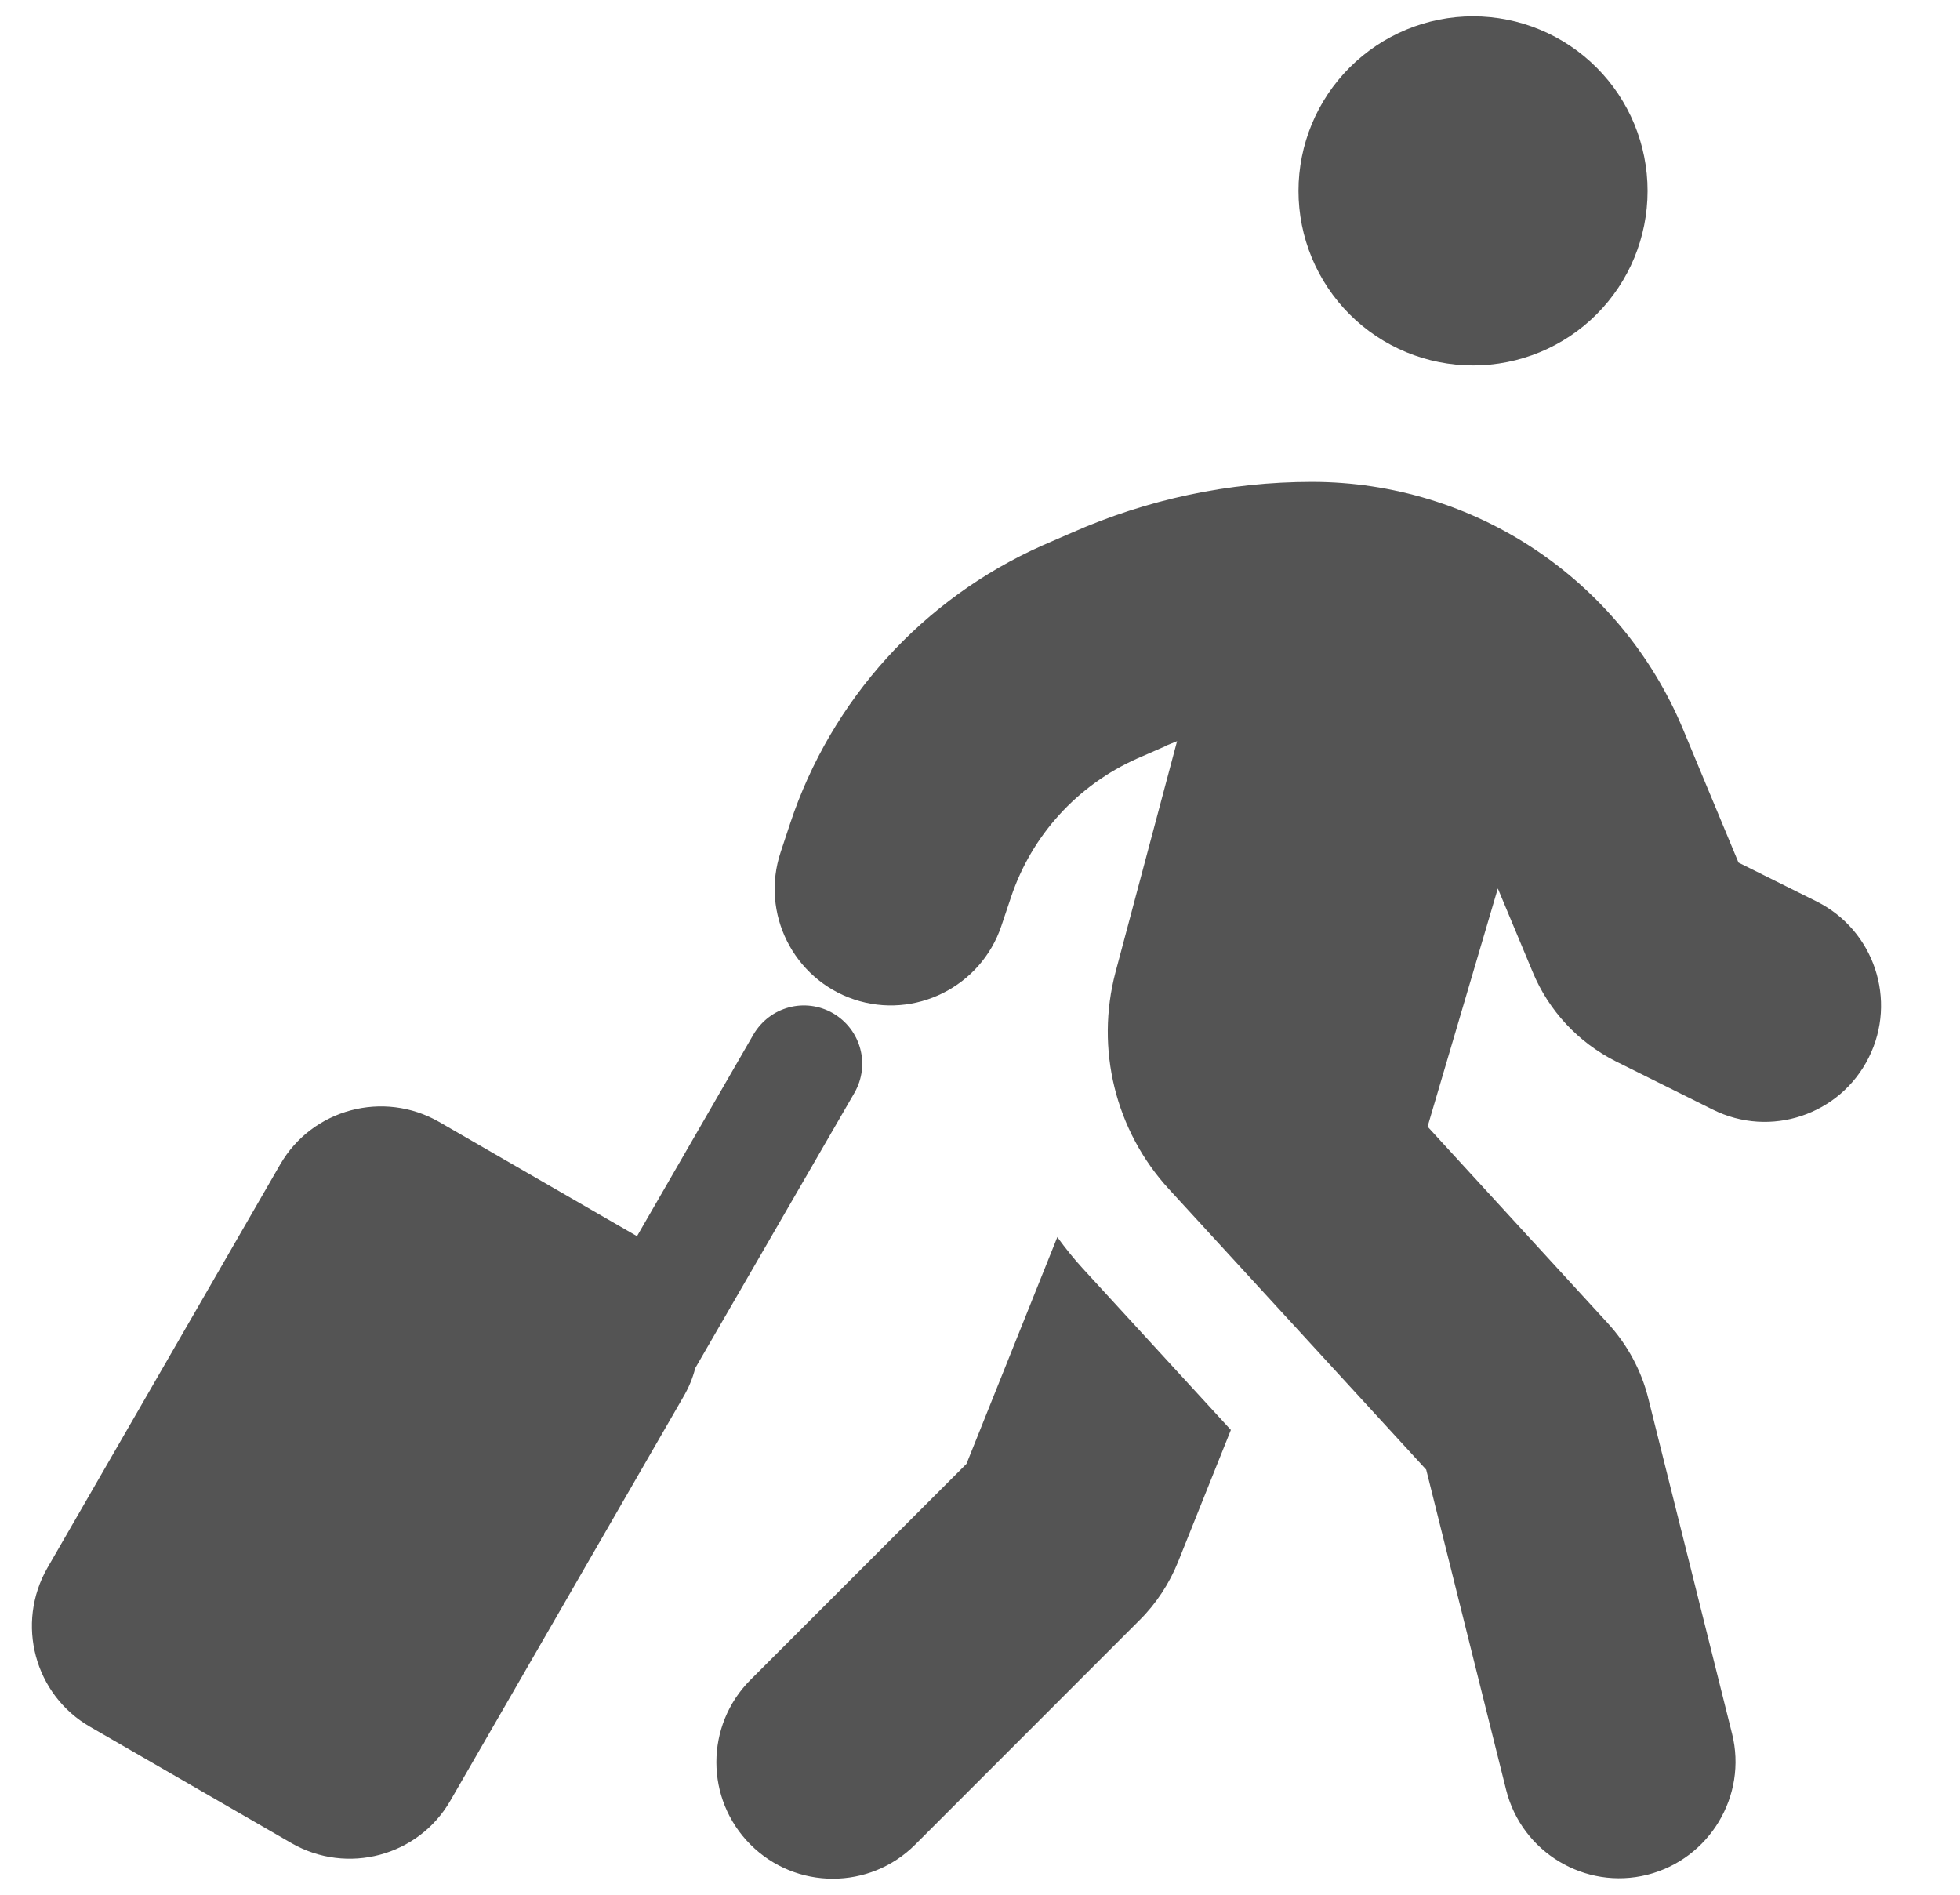 <svg width="30" height="29" viewBox="0 0 20 19" fill="none"
    xmlns="http://www.w3.org/2000/svg">
    <path d="M15.031 3.562C15.504 3.562 15.957 3.375 16.291 3.041C16.625 2.707 16.812 2.254 16.812 1.781C16.812 1.309 16.625 0.856 16.291 0.522C15.957 0.188 15.504 0 15.031 0C14.559 0 14.106 0.188 13.772 0.522C13.438 0.856 13.25 1.309 13.25 1.781C13.25 2.254 13.438 2.707 13.772 3.041C14.106 3.375 14.559 3.562 15.031 3.562ZM11.903 7.44C11.94 7.426 11.973 7.411 12.011 7.396L11.383 9.752C11.176 10.535 11.38 11.37 11.929 11.968L14.553 14.829L15.369 18.098C15.528 18.733 16.174 19.122 16.809 18.963C17.443 18.803 17.833 18.158 17.674 17.523L16.82 14.105C16.749 13.816 16.605 13.552 16.404 13.333L14.567 11.329L15.284 8.899L15.64 9.752C15.803 10.146 16.104 10.469 16.486 10.662L17.477 11.155C18.063 11.448 18.776 11.211 19.069 10.624C19.362 10.038 19.124 9.326 18.538 9.032L17.74 8.635L17.172 7.27C16.534 5.745 15.042 4.75 13.387 4.75C12.541 4.75 11.706 4.928 10.934 5.27L10.637 5.399C9.417 5.941 8.481 6.973 8.062 8.238L7.966 8.528C7.758 9.151 8.096 9.823 8.715 10.031C9.335 10.239 10.01 9.901 10.218 9.281L10.315 8.992C10.526 8.357 10.994 7.845 11.602 7.574L11.899 7.444L11.903 7.44ZM10.79 12.454L9.862 14.77L7.658 16.974C7.194 17.438 7.194 18.191 7.658 18.655C8.121 19.119 8.875 19.119 9.339 18.655L11.628 16.365C11.799 16.195 11.933 15.99 12.022 15.768L12.56 14.424L11.049 12.777C10.957 12.677 10.871 12.569 10.79 12.458V12.454ZM8.5 10.172C8.214 10.008 7.854 10.105 7.687 10.391L6.5 12.447L4.481 11.281C3.913 10.955 3.186 11.148 2.859 11.715L0.484 15.831C0.158 16.399 0.351 17.126 0.919 17.453L2.974 18.64C3.542 18.967 4.27 18.774 4.596 18.206L6.971 14.09C7.027 13.994 7.068 13.898 7.094 13.794L8.719 10.984C8.882 10.699 8.786 10.339 8.5 10.172Z" fill="#545454"/>
</svg>
